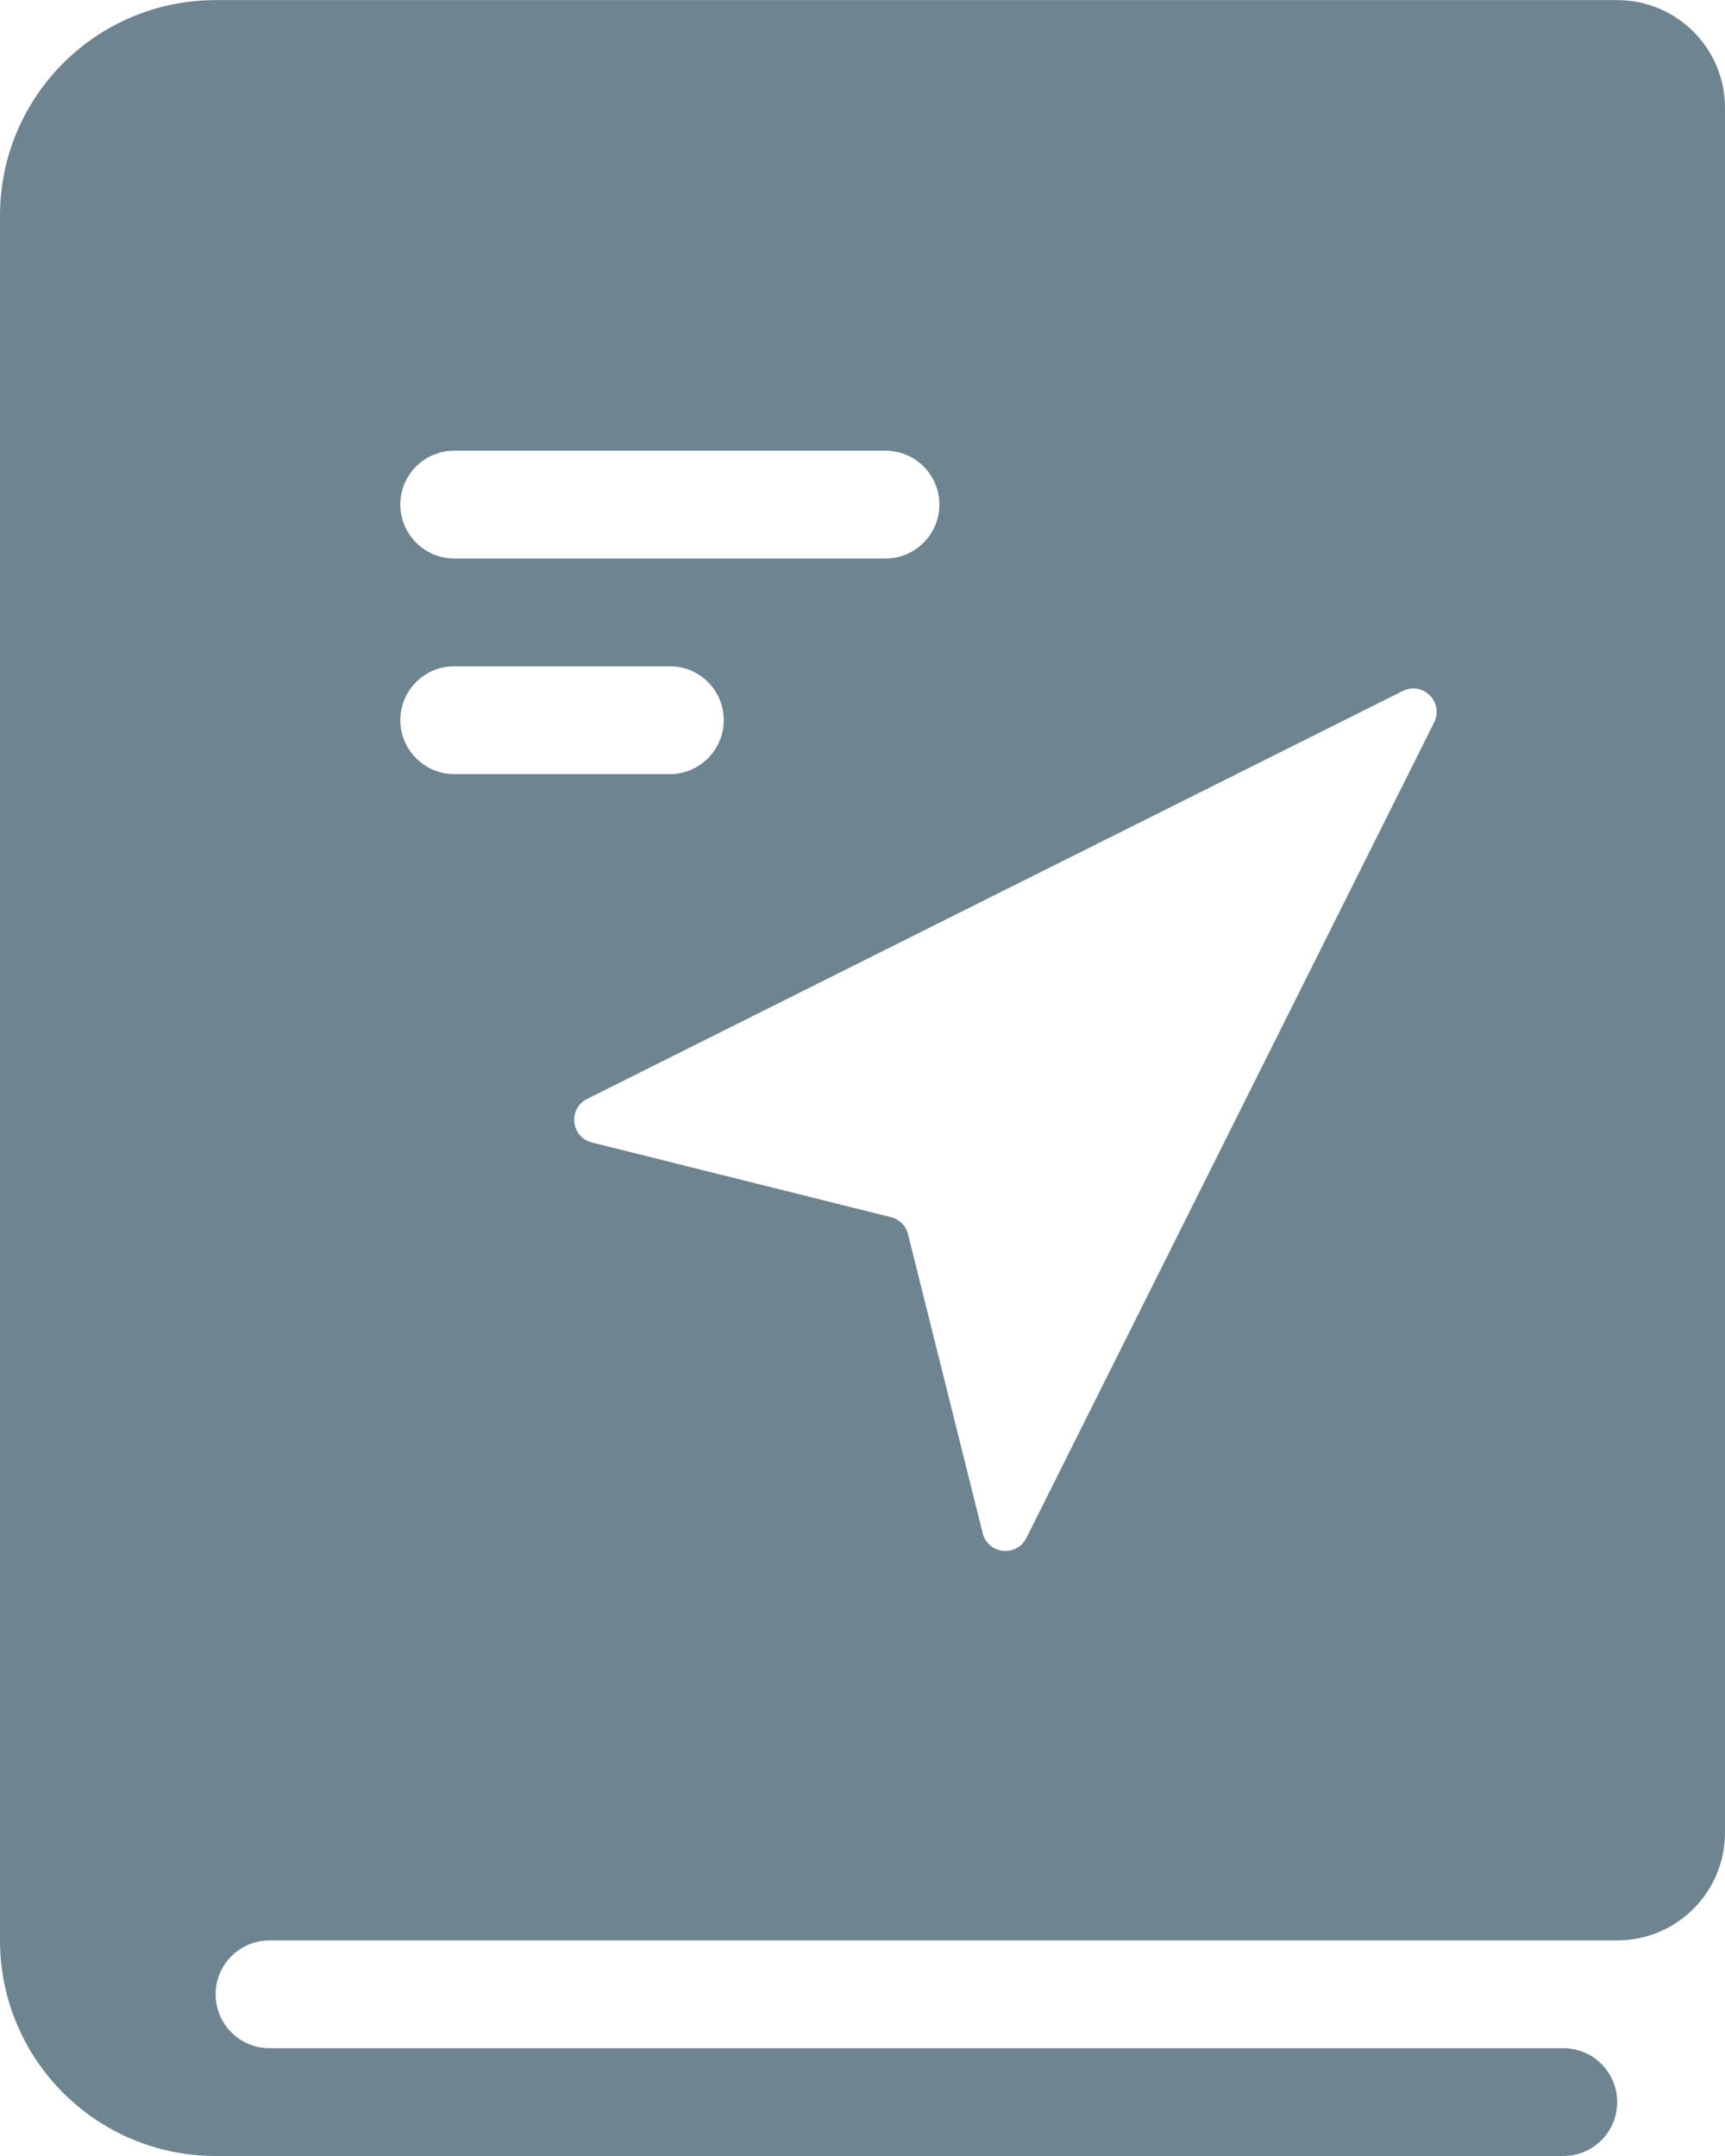 
<svg width="16px" height="20px" viewBox="0 0 16 20" version="1.1" xmlns="http://www.w3.org/2000/svg" xmlns:xlink="http://www.w3.org/1999/xlink">
    <g id="left_Navi" stroke="none" stroke-width="1" fill="none" fill-rule="evenodd">
        <g id="left-Navi-new复制" transform="translate(-24, -350)">
            <g id="left-Navi-new-Copy">
                <g id="setting-block" transform="translate(0, 72)">
                    <g id="icon_style" transform="translate(0, 256)">
                        <rect id="block" x="0" y="0" width="64" height="64"></rect>
                        <g id="icon_05/gray" transform="translate(22, 22)" fill="#6E8591" fill-rule="evenodd" stroke-width="1">
                            <g id="编组" transform="translate(2, 0)">
                                <path d="M13.302,6.702 L9.52,14.267 C9.429,14.447 9.164,14.418 9.115,14.223 L8.422,11.448 C8.403,11.371 8.342,11.31 8.264,11.291 L5.49,10.598 C5.295,10.55 5.266,10.284 5.446,10.194 L13.011,6.41 C13.198,6.317 13.395,6.514 13.302,6.702 M3.713,6.681 C3.713,6.404 3.937,6.181 4.213,6.181 L6.213,6.181 C6.49,6.181 6.713,6.404 6.713,6.681 C6.713,6.955 6.49,7.181 6.213,7.181 L4.213,7.181 C3.937,7.181 3.713,6.955 3.713,6.681 M4.213,4.181 L8.213,4.181 C8.49,4.181 8.713,4.404 8.713,4.681 C8.713,4.955 8.49,5.181 8.213,5.181 L4.213,5.181 C3.937,5.181 3.713,4.955 3.713,4.681 C3.713,4.404 3.937,4.181 4.213,4.181 M15,0.001 L2,0.001 C0.896,0.001 -0,0.895 -0,2.001 L-0,18 C-0,19.105 0.896,20 2,20 L14.5,20 C14.777,20 15,19.776 15,19.5 C15,19.224 14.777,19 14.5,19 L2.5,19 C2.224,19 2,18.776 2,18.5 C2,18.224 2.224,18 2.5,18 L15,18 C15.553,18 16,17.552 16,17 L16,1 C16,0.448 15.553,0.001 15,0.001" id="Fill-1"></path>
                            </g>
                        </g>
                    </g>
                </g>
            </g>
        </g>
    </g>
</svg>